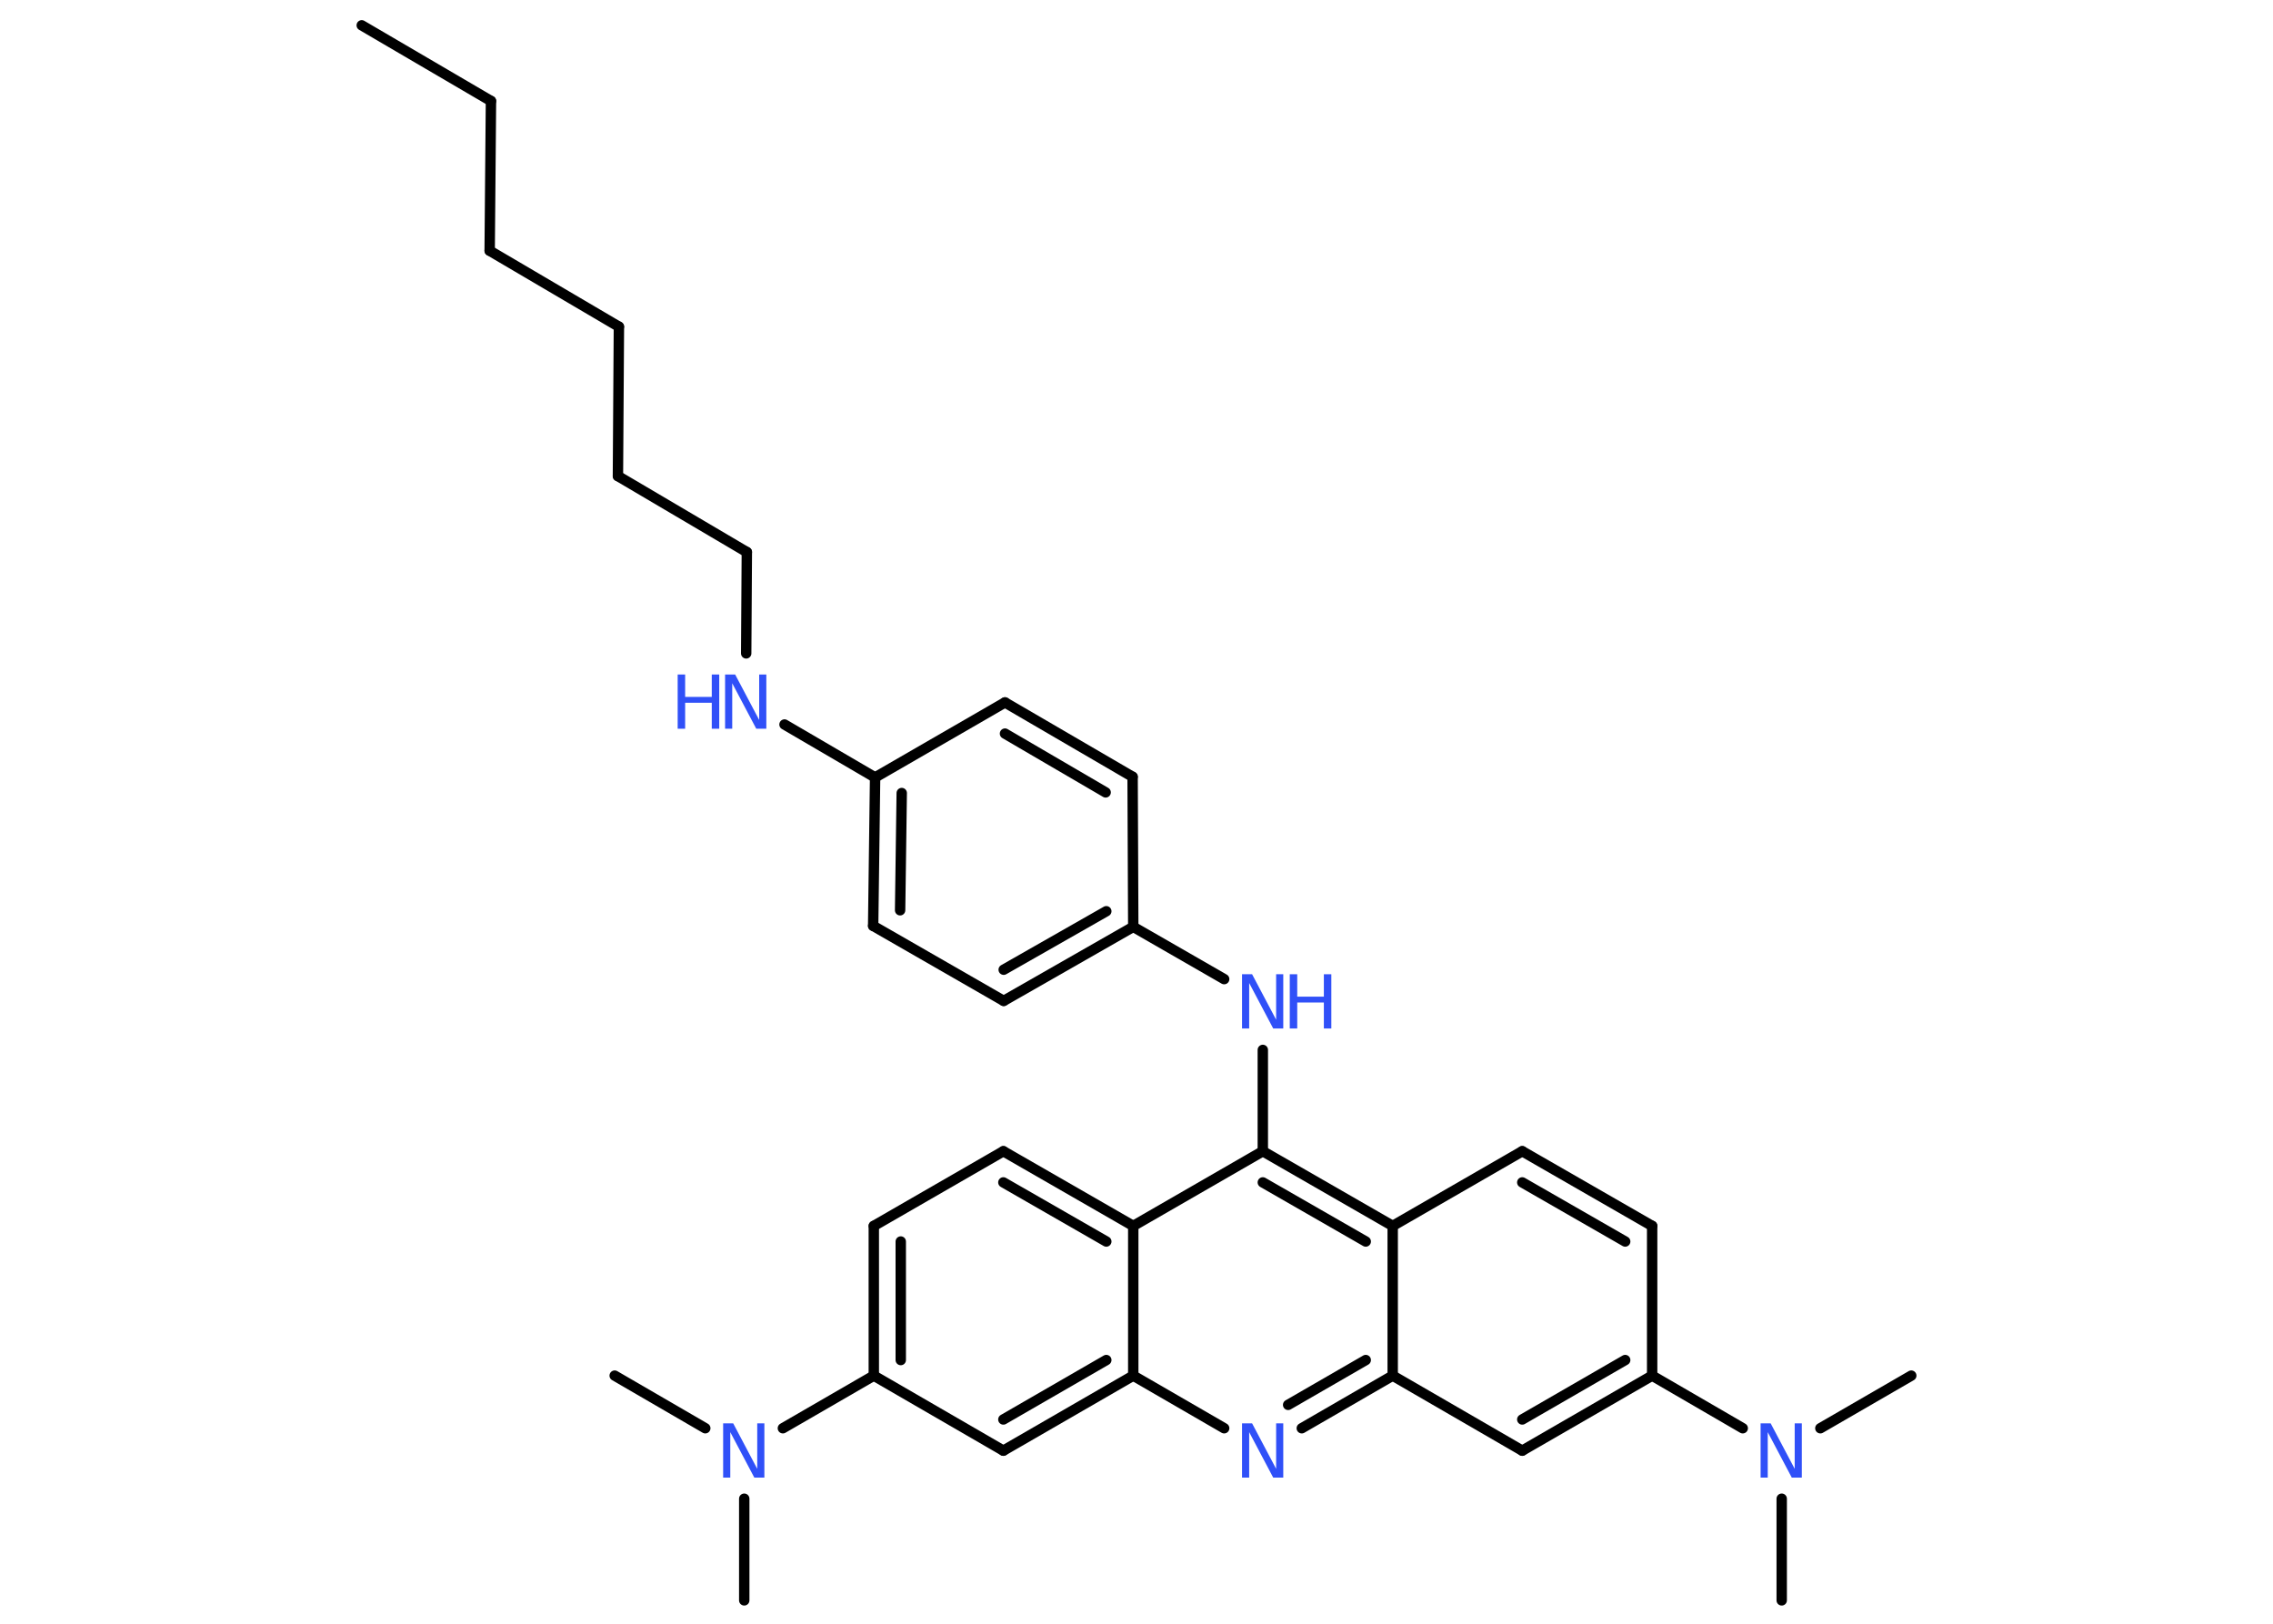 <?xml version='1.0' encoding='UTF-8'?>
<!DOCTYPE svg PUBLIC "-//W3C//DTD SVG 1.1//EN" "http://www.w3.org/Graphics/SVG/1.1/DTD/svg11.dtd">
<svg version='1.2' xmlns='http://www.w3.org/2000/svg' xmlns:xlink='http://www.w3.org/1999/xlink' width='70.0mm' height='50.0mm' viewBox='0 0 70.0 50.0'>
  <desc>Generated by the Chemistry Development Kit (http://github.com/cdk)</desc>
  <g stroke-linecap='round' stroke-linejoin='round' stroke='#000000' stroke-width='.32' fill='#3050F8'>
    <rect x='.0' y='.0' width='70.0' height='50.0' fill='#FFFFFF' stroke='none'/>
    <g id='mol1' class='mol'>
      <line id='mol1bnd1' class='bond' x1='11.14' y1='.78' x2='15.12' y2='3.11'/>
      <line id='mol1bnd2' class='bond' x1='15.12' y1='3.11' x2='15.08' y2='7.72'/>
      <line id='mol1bnd3' class='bond' x1='15.08' y1='7.72' x2='19.06' y2='10.06'/>
      <line id='mol1bnd4' class='bond' x1='19.06' y1='10.06' x2='19.03' y2='14.66'/>
      <line id='mol1bnd5' class='bond' x1='19.03' y1='14.66' x2='23.0' y2='17.0'/>
      <line id='mol1bnd6' class='bond' x1='23.0' y1='17.0' x2='22.98' y2='20.12'/>
      <line id='mol1bnd7' class='bond' x1='24.16' y1='22.31' x2='26.95' y2='23.94'/>
      <g id='mol1bnd8' class='bond'>
        <line x1='26.95' y1='23.94' x2='26.89' y2='28.51'/>
        <line x1='27.77' y1='24.42' x2='27.72' y2='28.03'/>
      </g>
      <line id='mol1bnd9' class='bond' x1='26.89' y1='28.51' x2='30.91' y2='30.82'/>
      <g id='mol1bnd10' class='bond'>
        <line x1='30.91' y1='30.82' x2='34.9' y2='28.54'/>
        <line x1='30.91' y1='29.86' x2='34.07' y2='28.06'/>
      </g>
      <line id='mol1bnd11' class='bond' x1='34.9' y1='28.54' x2='37.7' y2='30.15'/>
      <line id='mol1bnd12' class='bond' x1='38.89' y1='32.33' x2='38.89' y2='35.45'/>
      <g id='mol1bnd13' class='bond'>
        <line x1='42.89' y1='37.75' x2='38.89' y2='35.45'/>
        <line x1='42.06' y1='38.23' x2='38.89' y2='36.41'/>
      </g>
      <line id='mol1bnd14' class='bond' x1='42.89' y1='37.75' x2='46.88' y2='35.45'/>
      <g id='mol1bnd15' class='bond'>
        <line x1='50.88' y1='37.75' x2='46.88' y2='35.45'/>
        <line x1='50.05' y1='38.23' x2='46.88' y2='36.41'/>
      </g>
      <line id='mol1bnd16' class='bond' x1='50.88' y1='37.75' x2='50.88' y2='42.36'/>
      <line id='mol1bnd17' class='bond' x1='50.88' y1='42.36' x2='53.67' y2='43.98'/>
      <line id='mol1bnd18' class='bond' x1='54.87' y1='46.15' x2='54.87' y2='49.28'/>
      <line id='mol1bnd19' class='bond' x1='56.06' y1='43.98' x2='58.86' y2='42.36'/>
      <g id='mol1bnd20' class='bond'>
        <line x1='46.88' y1='44.67' x2='50.88' y2='42.36'/>
        <line x1='46.88' y1='43.71' x2='50.05' y2='41.88'/>
      </g>
      <line id='mol1bnd21' class='bond' x1='46.88' y1='44.67' x2='42.89' y2='42.36'/>
      <line id='mol1bnd22' class='bond' x1='42.89' y1='37.75' x2='42.89' y2='42.36'/>
      <g id='mol1bnd23' class='bond'>
        <line x1='40.09' y1='43.98' x2='42.89' y2='42.36'/>
        <line x1='39.67' y1='43.26' x2='42.06' y2='41.88'/>
      </g>
      <line id='mol1bnd24' class='bond' x1='37.7' y1='43.98' x2='34.9' y2='42.36'/>
      <g id='mol1bnd25' class='bond'>
        <line x1='30.9' y1='44.67' x2='34.9' y2='42.36'/>
        <line x1='30.9' y1='43.71' x2='34.07' y2='41.88'/>
      </g>
      <line id='mol1bnd26' class='bond' x1='30.9' y1='44.67' x2='26.91' y2='42.36'/>
      <line id='mol1bnd27' class='bond' x1='26.91' y1='42.36' x2='24.11' y2='43.98'/>
      <line id='mol1bnd28' class='bond' x1='22.92' y1='46.15' x2='22.92' y2='49.28'/>
      <line id='mol1bnd29' class='bond' x1='21.72' y1='43.98' x2='18.93' y2='42.36'/>
      <g id='mol1bnd30' class='bond'>
        <line x1='26.91' y1='37.75' x2='26.91' y2='42.36'/>
        <line x1='27.74' y1='38.23' x2='27.74' y2='41.88'/>
      </g>
      <line id='mol1bnd31' class='bond' x1='26.91' y1='37.75' x2='30.9' y2='35.45'/>
      <g id='mol1bnd32' class='bond'>
        <line x1='34.9' y1='37.75' x2='30.9' y2='35.45'/>
        <line x1='34.07' y1='38.23' x2='30.9' y2='36.41'/>
      </g>
      <line id='mol1bnd33' class='bond' x1='38.89' y1='35.45' x2='34.9' y2='37.75'/>
      <line id='mol1bnd34' class='bond' x1='34.9' y1='42.36' x2='34.9' y2='37.75'/>
      <line id='mol1bnd35' class='bond' x1='34.9' y1='28.54' x2='34.88' y2='23.92'/>
      <g id='mol1bnd36' class='bond'>
        <line x1='34.88' y1='23.92' x2='30.95' y2='21.63'/>
        <line x1='34.05' y1='24.4' x2='30.95' y2='22.59'/>
      </g>
      <line id='mol1bnd37' class='bond' x1='26.95' y1='23.94' x2='30.95' y2='21.63'/>
      <g id='mol1atm7' class='atom'>
        <path d='M22.34 20.77h.3l.74 1.4v-1.4h.22v1.67h-.31l-.74 -1.4v1.4h-.22v-1.67z' stroke='none'/>
        <path d='M20.87 20.77h.23v.69h.82v-.69h.23v1.67h-.23v-.8h-.82v.8h-.23v-1.67z' stroke='none'/>
      </g>
      <g id='mol1atm12' class='atom'>
        <path d='M38.26 30.0h.3l.74 1.4v-1.4h.22v1.67h-.31l-.74 -1.4v1.4h-.22v-1.67z' stroke='none'/>
        <path d='M39.72 30.0h.23v.69h.82v-.69h.23v1.67h-.23v-.8h-.82v.8h-.23v-1.67z' stroke='none'/>
      </g>
      <path id='mol1atm18' class='atom' d='M54.23 43.83h.3l.74 1.4v-1.4h.22v1.67h-.31l-.74 -1.4v1.4h-.22v-1.67z' stroke='none'/>
      <path id='mol1atm23' class='atom' d='M38.26 43.83h.3l.74 1.4v-1.4h.22v1.67h-.31l-.74 -1.4v1.4h-.22v-1.67z' stroke='none'/>
      <path id='mol1atm27' class='atom' d='M22.28 43.83h.3l.74 1.4v-1.4h.22v1.67h-.31l-.74 -1.4v1.4h-.22v-1.67z' stroke='none'/>
    </g>
  </g>
</svg>

